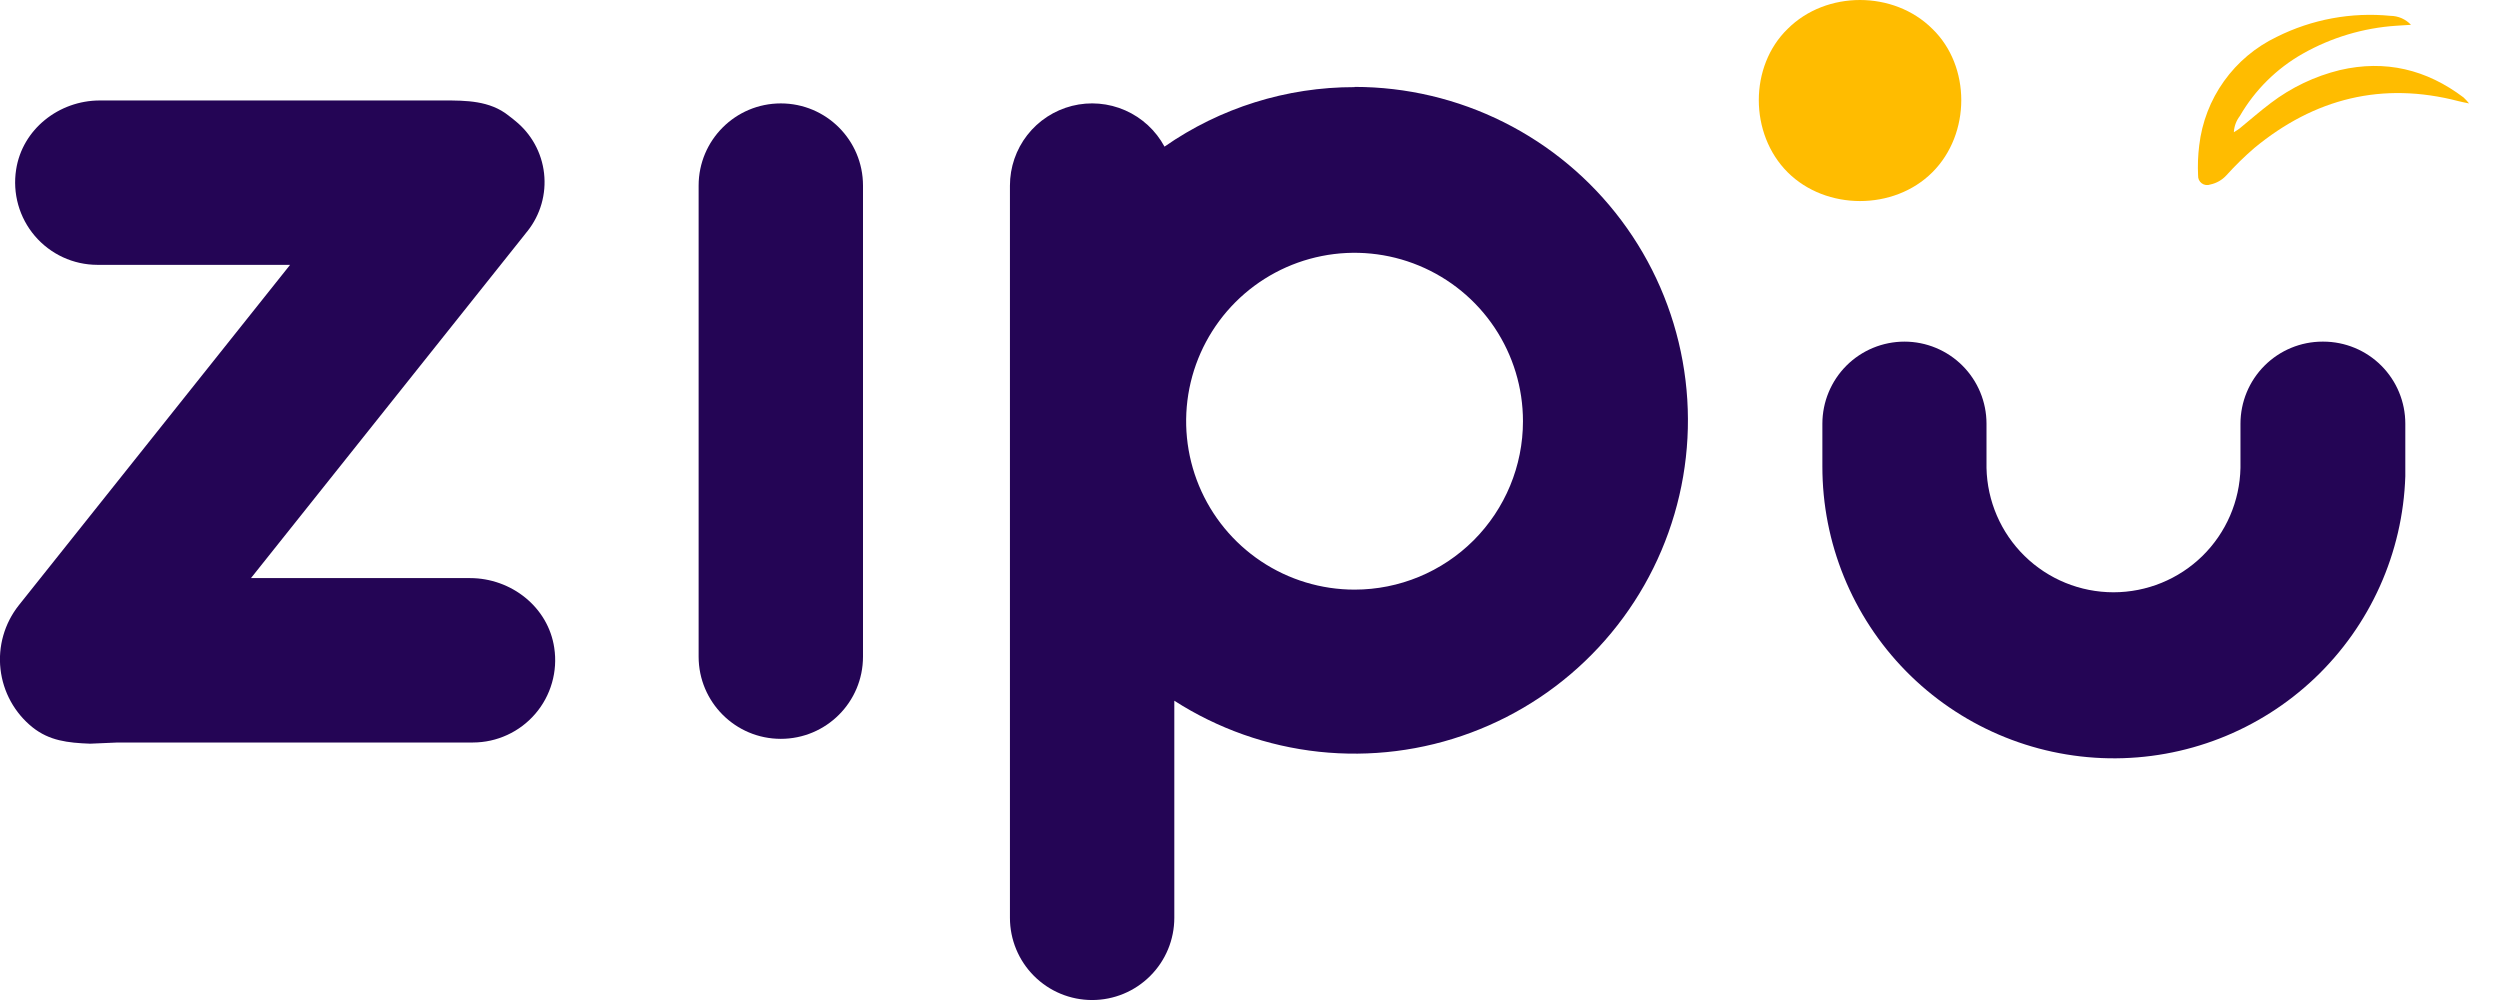<svg width="80" height="32" viewBox="0 0 80 32" fill="none" xmlns="http://www.w3.org/2000/svg">
<g clip-path="url(#clip0)">
<path d="M57.205 5.513C55.974 4.282 55.974 2.117 57.205 0.924C58.437 -0.308 60.601 -0.308 61.836 0.924C63.069 2.117 63.069 4.282 61.836 5.513C60.604 6.744 58.432 6.737 57.205 5.513Z" fill="#FFBC00"/>
<path d="M77.151 0.794L76.676 0.824C75.625 0.894 74.603 1.2 73.687 1.719C72.85 2.193 72.155 2.882 71.674 3.714C71.559 3.863 71.493 4.044 71.483 4.232C71.568 4.177 71.621 4.149 71.667 4.111C71.998 3.84 72.329 3.55 72.668 3.295C73.323 2.797 74.075 2.439 74.874 2.243C76.332 1.904 77.647 2.222 78.833 3.118C78.897 3.178 78.956 3.242 79.01 3.31C78.844 3.276 78.758 3.259 78.669 3.236C76.233 2.602 74.062 3.148 72.138 4.736C71.823 5.008 71.524 5.3 71.245 5.61C71.109 5.759 70.929 5.862 70.731 5.904C70.686 5.921 70.637 5.927 70.589 5.92C70.541 5.914 70.496 5.896 70.457 5.867C70.418 5.839 70.387 5.801 70.366 5.758C70.346 5.714 70.336 5.666 70.339 5.618C70.323 5.296 70.335 4.973 70.375 4.654C70.461 3.912 70.734 3.204 71.168 2.597C71.602 1.989 72.183 1.502 72.856 1.18C73.982 0.617 75.243 0.384 76.496 0.507C76.619 0.508 76.74 0.534 76.853 0.583C76.965 0.633 77.067 0.704 77.151 0.794Z" fill="#FFBC00"/>
<path d="M27.616 5.939C27.616 4.486 26.439 3.309 24.986 3.309C23.534 3.309 22.356 4.486 22.356 5.939V21.013C22.356 22.466 23.534 23.643 24.986 23.643C26.439 23.643 27.616 22.466 27.616 21.013V5.939Z" fill="#240555"/>
<path d="M43.346 2.788C41.171 2.785 39.048 3.449 37.264 4.692C36.986 4.176 36.544 3.768 36.008 3.532C35.472 3.296 34.873 3.245 34.305 3.388C33.737 3.532 33.233 3.86 32.873 4.322C32.513 4.784 32.318 5.353 32.318 5.939V29.37C32.318 30.068 32.595 30.737 33.088 31.23C33.581 31.724 34.25 32.001 34.948 32.001C35.645 32.001 36.314 31.724 36.807 31.23C37.301 30.737 37.578 30.068 37.578 29.37V22.423C38.972 23.319 40.557 23.878 42.205 24.056C43.853 24.233 45.52 24.024 47.073 23.444C48.627 22.865 50.024 21.932 51.153 20.719C52.283 19.505 53.114 18.046 53.581 16.455C54.049 14.864 54.139 13.187 53.844 11.555C53.55 9.924 52.88 8.383 51.886 7.056C50.893 5.729 49.603 4.652 48.121 3.91C46.639 3.168 45.004 2.781 43.346 2.781V2.788ZM43.346 18.868C42.28 18.868 41.238 18.552 40.352 17.96C39.466 17.368 38.775 16.526 38.367 15.541C37.959 14.556 37.852 13.473 38.06 12.427C38.268 11.382 38.782 10.422 39.535 9.668C40.289 8.914 41.249 8.401 42.295 8.193C43.34 7.985 44.424 8.092 45.408 8.5C46.393 8.908 47.235 9.598 47.827 10.485C48.419 11.371 48.735 12.413 48.735 13.479C48.735 14.908 48.167 16.279 47.157 17.29C46.146 18.3 44.775 18.868 43.346 18.868Z" fill="#240555"/>
<path d="M74.345 10.932C75.041 10.932 75.709 11.208 76.201 11.7C76.694 12.193 76.97 12.861 76.97 13.557V15.241C76.891 17.689 75.851 20.008 74.077 21.696C72.302 23.384 69.934 24.307 67.485 24.265C65.036 24.223 62.702 23.219 60.986 21.471C59.271 19.722 58.312 17.369 58.316 14.92V13.557C58.317 12.86 58.594 12.193 59.086 11.7C59.579 11.208 60.247 10.932 60.943 10.932C61.639 10.932 62.307 11.209 62.799 11.701C63.291 12.193 63.568 12.861 63.568 13.557V14.971C63.59 16.035 64.027 17.047 64.787 17.792C65.547 18.536 66.568 18.953 67.632 18.953C68.695 18.953 69.717 18.536 70.477 17.792C71.236 17.047 71.674 16.035 71.695 14.971V14.92V13.557C71.696 12.861 71.972 12.193 72.465 11.701C72.957 11.209 73.624 10.932 74.32 10.932H74.345Z" fill="#240555"/>
<path d="M15.04 18.499H8.031L16.757 7.55C16.788 7.512 16.818 7.473 16.849 7.433L16.883 7.392C17.295 6.87 17.485 6.207 17.41 5.546C17.336 4.885 17.003 4.281 16.484 3.865C16.426 3.815 16.366 3.767 16.305 3.723L16.274 3.698C15.67 3.216 14.906 3.215 14.201 3.215H3.194C1.886 3.215 0.713 4.136 0.516 5.428C0.457 5.804 0.48 6.188 0.583 6.554C0.686 6.92 0.867 7.259 1.114 7.549C1.361 7.838 1.667 8.071 2.012 8.231C2.357 8.391 2.733 8.474 3.113 8.475H9.283L0.6 19.371C0.143 19.948 -0.067 20.683 0.016 21.414C0.099 22.146 0.468 22.815 1.042 23.275C1.58 23.703 2.165 23.771 2.883 23.798L3.768 23.76H15.136C15.515 23.759 15.889 23.677 16.233 23.518C16.577 23.36 16.883 23.129 17.13 22.841C17.377 22.554 17.559 22.216 17.663 21.852C17.768 21.488 17.793 21.105 17.736 20.731C17.544 19.426 16.358 18.499 15.04 18.499Z" fill="#240555"/>
</g>
<defs>
<clipPath id="clip0">
<rect width="79.01" height="32" fill="white"/>
</clipPath>
</defs>
</svg>
